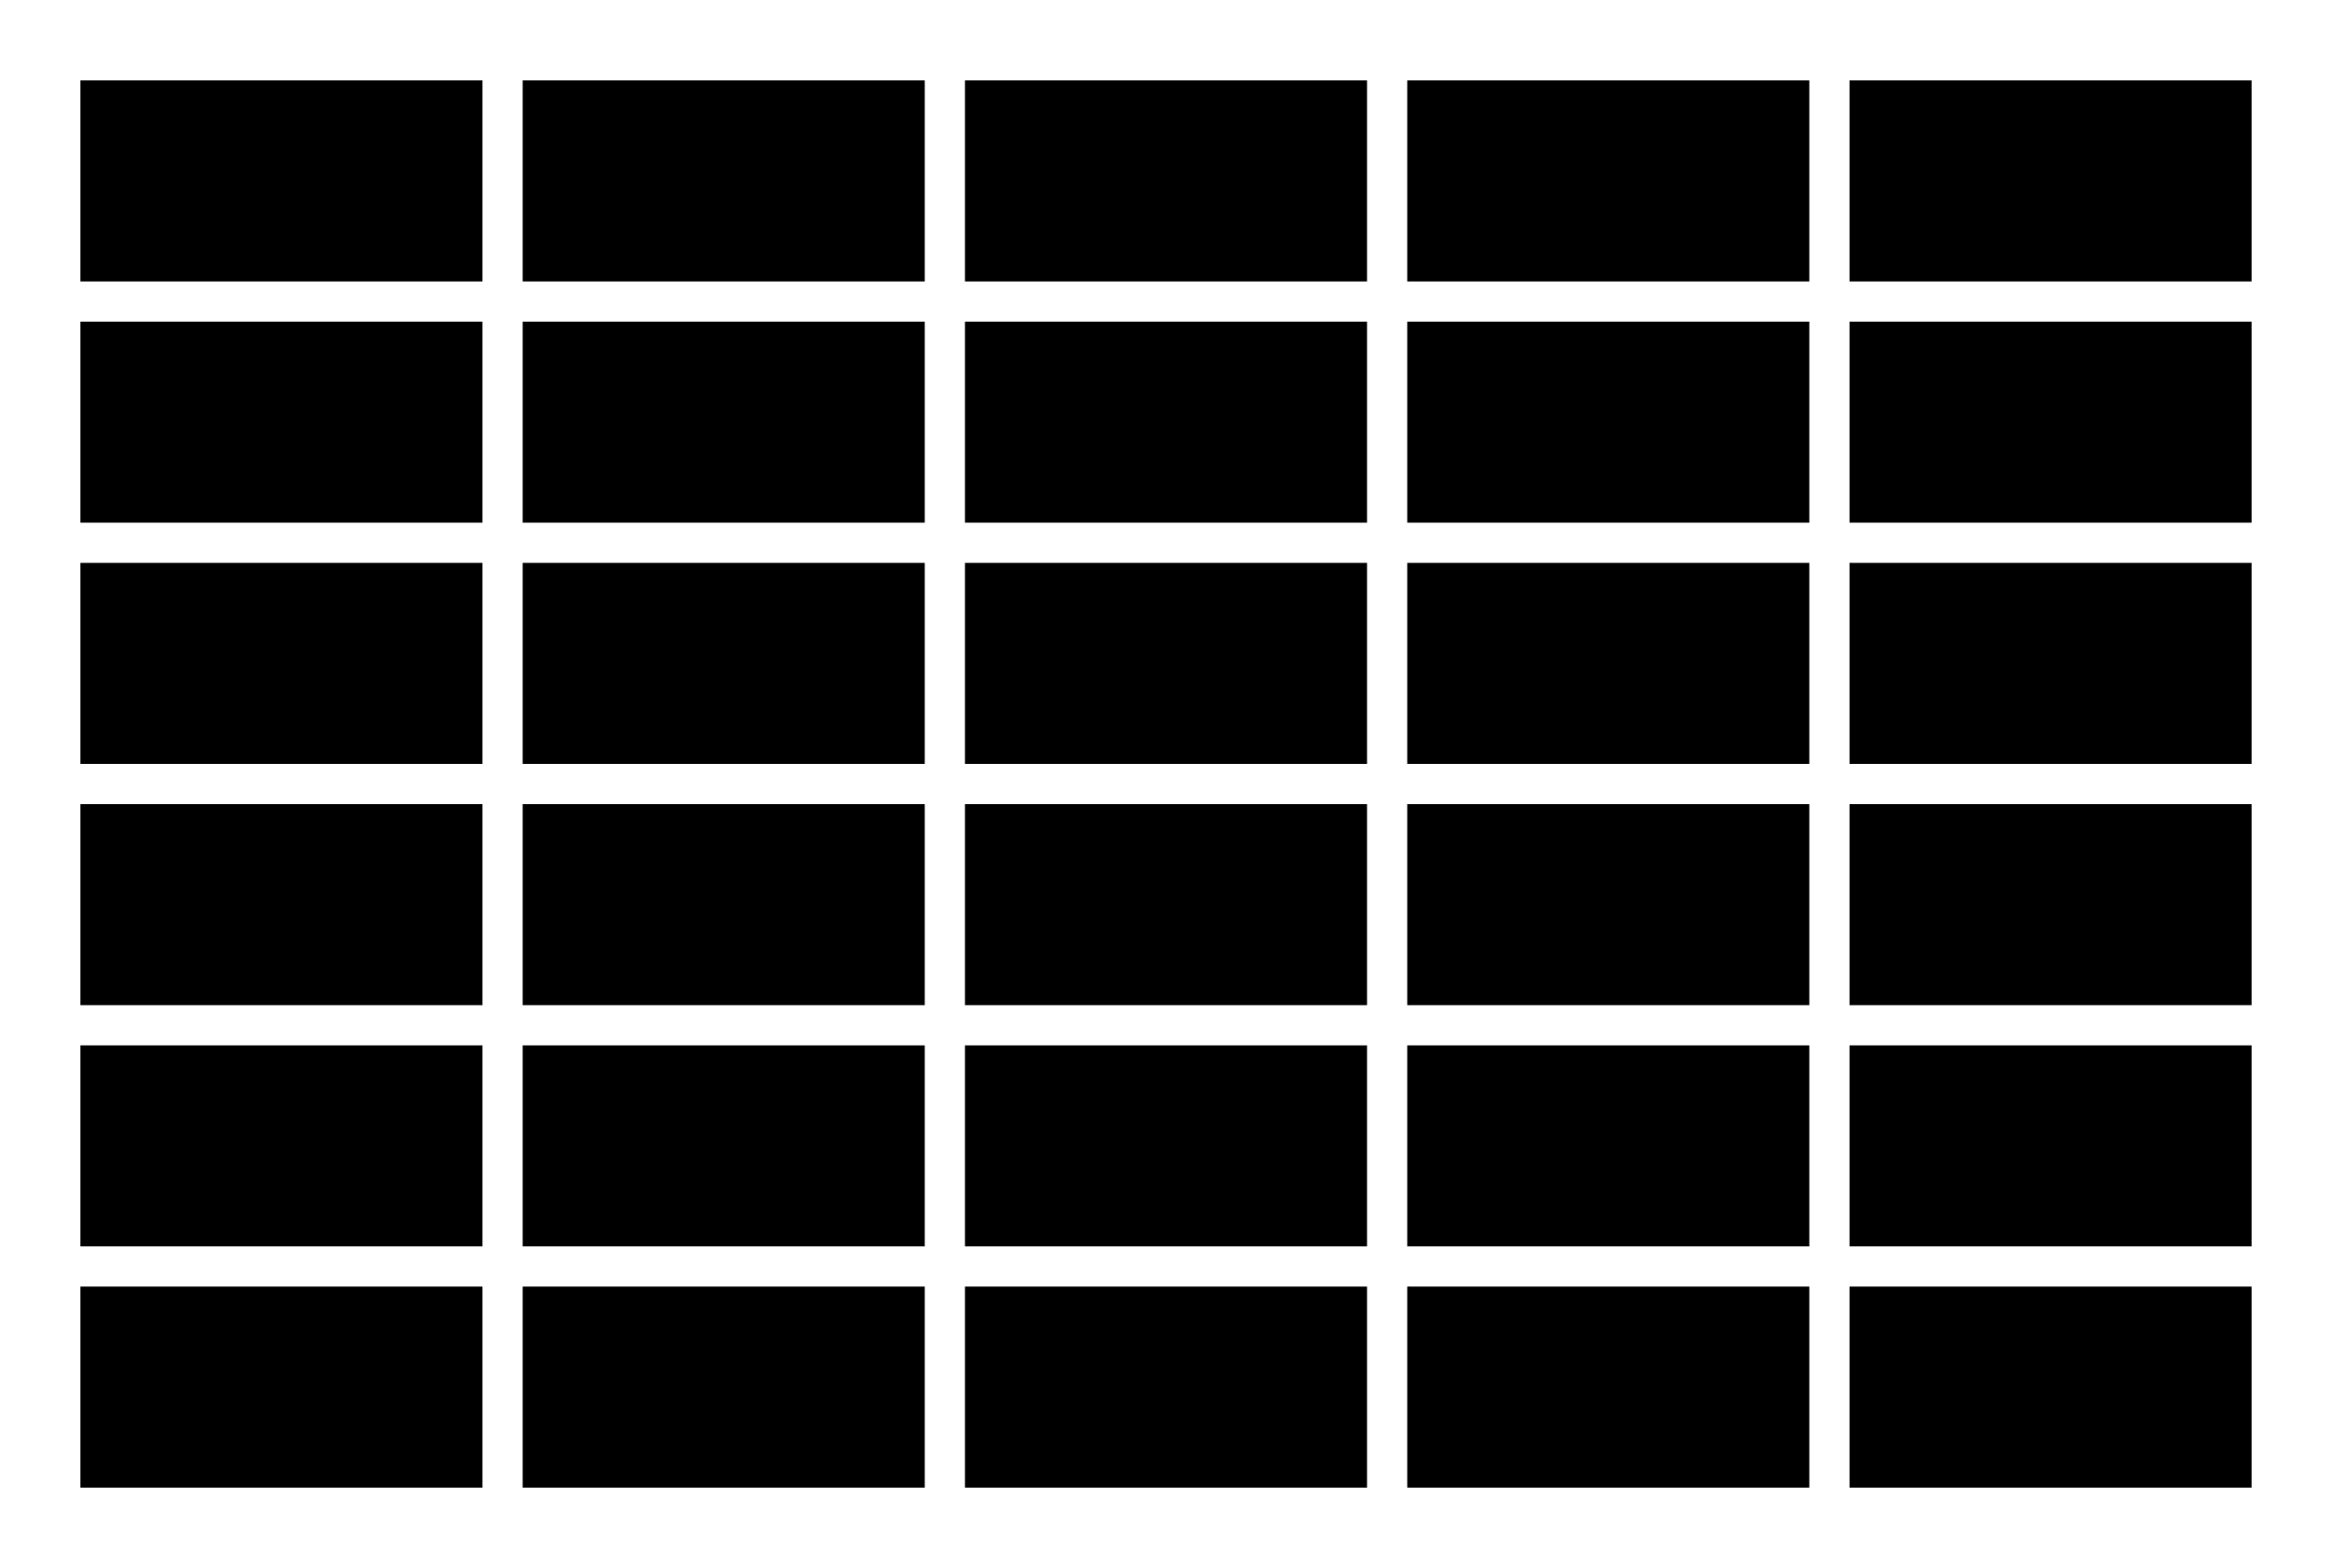 <svg width='290.00' height='195.00' style='background:gray' xmlns='http://www.w3.org/2000/svg'>
<rect x='10.000' y='10.000' width='50.00' height='25.00' style='fill:hsl(0,75%,50%)' />
<rect x='10.000' y='40.000' width='50.00' height='25.00' style='fill:hsl(0,75%,50%)' />
<rect x='10.000' y='70.000' width='50.00' height='25.00' style='fill:hsl(0,75%,50%)' />
<rect x='10.000' y='100.000' width='50.00' height='25.00' style='fill:hsl(0,75%,50%)' />
<rect x='10.000' y='130.000' width='50.00' height='25.00' style='fill:hsl(0,75%,50%)' />
<rect x='10.000' y='160.000' width='50.00' height='25.00' style='fill:hsl(0,75%,50%)' />
<rect x='65.000' y='10.000' width='50.00' height='25.00' style='fill:hsl(0,75%,50%)' />
<rect x='65.000' y='40.000' width='50.00' height='25.00' style='fill:hsl(0,75%,50%)' />
<rect x='65.000' y='70.000' width='50.00' height='25.00' style='fill:hsl(0,75%,50%)' />
<rect x='65.000' y='100.000' width='50.00' height='25.00' style='fill:hsl(0,75%,50%)' />
<rect x='65.000' y='130.000' width='50.00' height='25.00' style='fill:hsl(0,75%,50%)' />
<rect x='65.000' y='160.000' width='50.00' height='25.00' style='fill:hsl(0,75%,50%)' />
<rect x='120.000' y='10.000' width='50.00' height='25.00' style='fill:hsl(0,75%,50%)' />
<rect x='120.000' y='40.000' width='50.00' height='25.00' style='fill:hsl(0,75%,50%)' />
<rect x='120.000' y='70.000' width='50.00' height='25.00' style='fill:hsl(0,75%,50%)' />
<rect x='120.000' y='100.000' width='50.00' height='25.00' style='fill:hsl(0,75%,50%)' />
<rect x='120.000' y='130.000' width='50.00' height='25.00' style='fill:hsl(0,75%,50%)' />
<rect x='120.000' y='160.000' width='50.00' height='25.00' style='fill:hsl(0,75%,50%)' />
<rect x='175.000' y='10.000' width='50.00' height='25.00' style='fill:hsl(0,75%,50%)' />
<rect x='175.000' y='40.000' width='50.00' height='25.00' style='fill:hsl(0,75%,50%)' />
<rect x='175.000' y='70.000' width='50.00' height='25.00' style='fill:hsl(0,75%,50%)' />
<rect x='175.000' y='100.000' width='50.00' height='25.00' style='fill:hsl(0,75%,50%)' />
<rect x='175.000' y='130.000' width='50.00' height='25.00' style='fill:hsl(0,75%,50%)' />
<rect x='175.000' y='160.000' width='50.00' height='25.00' style='fill:hsl(0,75%,50%)' />
<rect x='230.000' y='10.000' width='50.00' height='25.00' style='fill:hsl(0,75%,50%)' />
<rect x='230.000' y='40.000' width='50.00' height='25.00' style='fill:hsl(0,75%,50%)' />
<rect x='230.000' y='70.000' width='50.00' height='25.00' style='fill:hsl(0,75%,50%)' />
<rect x='230.000' y='100.000' width='50.00' height='25.00' style='fill:hsl(0,75%,50%)' />
<rect x='230.000' y='130.000' width='50.00' height='25.00' style='fill:hsl(0,75%,50%)' />
<rect x='230.000' y='160.000' width='50.00' height='25.00' style='fill:hsl(0,75%,50%)' />
</svg>